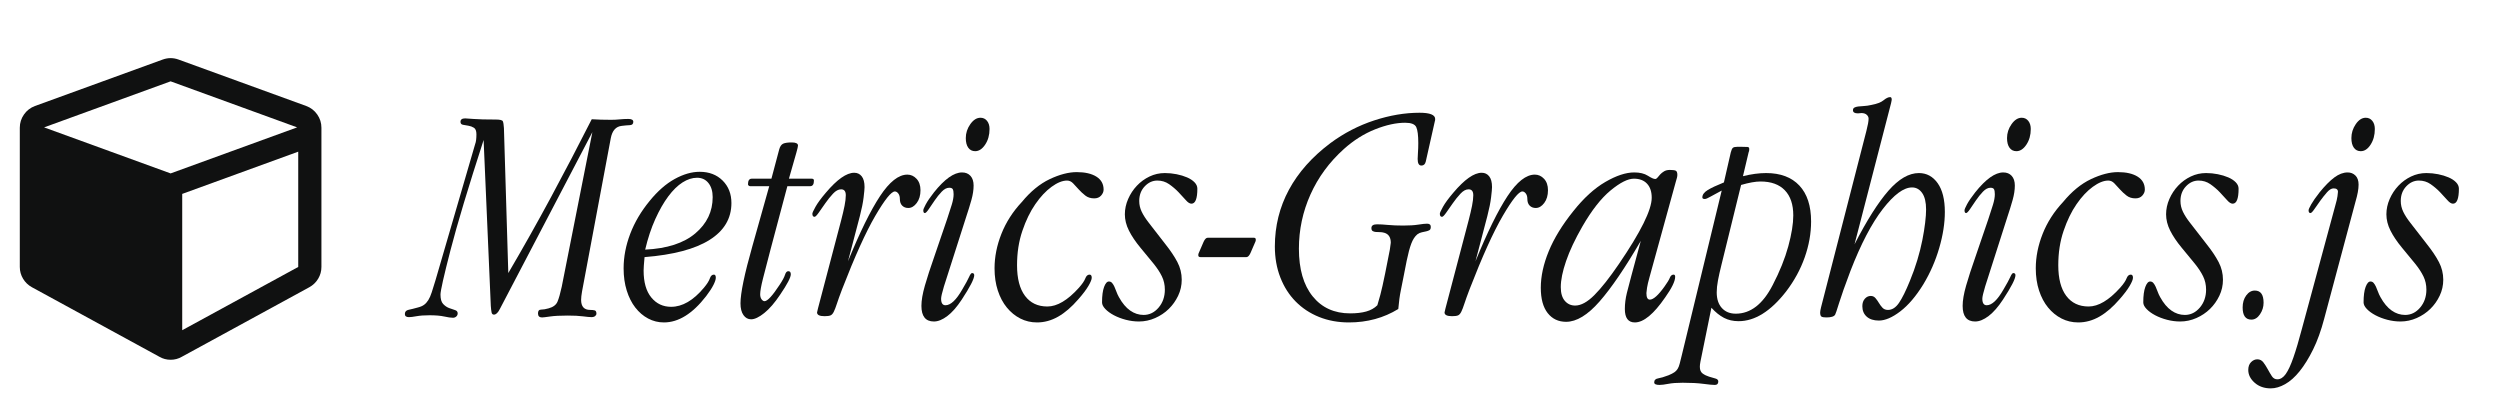 <?xml version="1.0" encoding="utf-8"?>
<!-- Generator: Adobe Illustrator 16.0.0, SVG Export Plug-In . SVG Version: 6.00 Build 0)  -->
<!DOCTYPE svg PUBLIC "-//W3C//DTD SVG 1.1//EN" "http://www.w3.org/Graphics/SVG/1.1/DTD/svg11.dtd">
<svg version="1.1" id="Layer_1" xmlns="http://www.w3.org/2000/svg" xmlns:xlink="http://www.w3.org/1999/xlink" x="0px" y="0px"
	 width="480px" height="79px" viewBox="0 0 480 79" enable-background="new 0 0 480 79" xml:space="preserve">
<g>
	<path fill="#101111" d="M97.594,52.427c2.84-4.839,5.58-9.709,8.22-14.61c2.64-4.899,5.24-9.875,7.8-14.924
		c0.56,0.038,1.149,0.064,1.77,0.083c0.62,0.019,1.27,0.027,1.95,0.027c0.56,0,1.11-0.027,1.65-0.083
		c0.54-0.055,1.089-0.083,1.65-0.083c0.64,0,0.96,0.185,0.96,0.554c0,0.407-0.22,0.619-0.66,0.638
		c-0.441,0.019-0.96,0.064-1.56,0.138c-1.121,0.121-1.821,0.904-2.1,2.348l-5.52,29.436c-0.12,0.683-0.18,1.225-0.18,1.626
		c0,1.284,0.58,1.926,1.74,1.926c0.36,0,0.649,0.03,0.87,0.091c0.219,0.06,0.33,0.271,0.33,0.632c0,0.161-0.081,0.311-0.24,0.451
		c-0.16,0.141-0.4,0.211-0.72,0.211c-0.32,0-0.86-0.051-1.62-0.149c-0.761-0.101-1.74-0.151-2.94-0.151
		c-1.44,0-2.57,0.062-3.39,0.181c-0.82,0.119-1.331,0.181-1.53,0.181c-0.52,0-0.78-0.261-0.78-0.783c0-0.48,0.2-0.722,0.6-0.722
		c0.399,0,0.879-0.08,1.44-0.241c0.879-0.24,1.449-0.672,1.71-1.295c0.26-0.621,0.53-1.574,0.81-2.859l5.88-29.676l-17.76,33.951
		c-0.36,0.723-0.74,1.084-1.14,1.084c-0.24,0-0.39-0.14-0.45-0.421s-0.11-0.702-0.15-1.265l-1.38-31.844
		c-2.961,9.15-5.081,16.204-6.36,21.16c-1.28,4.956-1.92,7.796-1.92,8.518c0,0.843,0.17,1.445,0.51,1.806
		c0.339,0.362,0.72,0.623,1.14,0.783c0.42,0.16,0.8,0.29,1.14,0.391c0.339,0.101,0.51,0.312,0.51,0.632
		c0,0.241-0.09,0.441-0.27,0.602c-0.18,0.161-0.39,0.241-0.63,0.241c-0.4,0-0.96-0.08-1.68-0.24c-0.72-0.159-1.661-0.239-2.82-0.239
		c-0.999,0-1.83,0.06-2.49,0.18s-1.149,0.18-1.47,0.18c-0.519,0-0.78-0.199-0.78-0.6c0-0.439,0.24-0.71,0.72-0.811
		c0.48-0.099,1.08-0.249,1.8-0.449c0.48-0.12,0.87-0.29,1.17-0.511c0.3-0.219,0.57-0.519,0.81-0.899c0.24-0.38,0.459-0.88,0.66-1.5
		c0.2-0.62,0.439-1.39,0.72-2.311l7.62-26.16c0.08-0.2,0.14-0.459,0.18-0.78c0.039-0.32,0.06-0.68,0.06-1.08
		c0-0.64-0.16-1.06-0.48-1.26c-0.32-0.2-0.67-0.33-1.05-0.39c-0.381-0.06-0.73-0.12-1.05-0.18c-0.321-0.06-0.48-0.25-0.48-0.57
		c0-0.44,0.3-0.66,0.9-0.66c0.159,0,0.699,0.038,1.62,0.111c0.919,0.074,2.34,0.11,4.26,0.11c0.8,0,1.25,0.112,1.35,0.333
		c0.099,0.221,0.169,0.657,0.21,1.306L97.594,52.427z"/>
	<path fill="#101111" d="M123.574,51.947c0,2.24,0.489,3.96,1.47,5.16c0.979,1.199,2.25,1.8,3.81,1.8c2.16,0,4.26-1.22,6.3-3.66
		c0.6-0.72,0.979-1.32,1.14-1.8c0.159-0.48,0.42-0.721,0.78-0.721c0.24,0,0.36,0.201,0.36,0.601c0,0.32-0.15,0.78-0.45,1.38
		c-0.3,0.6-0.771,1.32-1.41,2.16c-2.601,3.359-5.3,5.04-8.1,5.04c-1.08,0-2.09-0.251-3.03-0.75c-0.94-0.5-1.761-1.2-2.46-2.101
		c-0.7-0.899-1.25-1.989-1.65-3.27c-0.4-1.279-0.6-2.7-0.6-4.26c0-2.199,0.422-4.41,1.268-6.63c0.845-2.221,2.091-4.329,3.741-6.331
		c1.528-1.879,3.128-3.279,4.797-4.2c1.67-0.92,3.269-1.38,4.798-1.38c1.81,0,3.278,0.561,4.405,1.68
		c1.127,1.12,1.69,2.561,1.69,4.32c0,2.96-1.4,5.321-4.2,7.081c-2.8,1.761-6.96,2.86-12.479,3.3
		C123.634,50.647,123.574,51.508,123.574,51.947z M133.504,44.807c2.22-1.879,3.33-4.199,3.33-6.959c0-1.12-0.27-2.02-0.81-2.7
		c-0.54-0.68-1.271-1.02-2.19-1.02c-0.921,0-1.851,0.3-2.79,0.9c-0.94,0.6-1.851,1.491-2.73,2.67c-0.88,1.18-1.71,2.631-2.49,4.35
		c-0.78,1.721-1.431,3.681-1.95,5.88C128.074,47.728,131.284,46.688,133.504,44.807z"/>
	<path fill="#101111" d="M151.474,34.307h4.38c0.279,0,0.42,0.12,0.42,0.36c0,0.72-0.24,1.08-0.72,1.08h-4.38l-3.24,12.18
		c-0.6,2.28-1.08,4.131-1.44,5.55c-0.36,1.421-0.54,2.431-0.54,3.03c0,0.4,0.09,0.72,0.27,0.96c0.18,0.24,0.369,0.36,0.57,0.36
		c0.56,0,1.52-1.04,2.88-3.12c0.56-0.84,0.91-1.489,1.05-1.95c0.14-0.459,0.35-0.689,0.63-0.689c0.32,0,0.48,0.2,0.48,0.6
		c0,0.6-0.681,1.9-2.04,3.9c-1.041,1.56-2.061,2.74-3.06,3.54c-1,0.799-1.84,1.199-2.52,1.199c-0.6,0-1.09-0.27-1.47-0.81
		c-0.381-0.54-0.57-1.29-0.57-2.25c0-1.959,0.76-5.619,2.28-10.98l3.24-11.52h-3.66c-0.12,0-0.221-0.04-0.3-0.12
		c-0.081-0.08-0.12-0.159-0.12-0.24c0-0.72,0.24-1.08,0.72-1.08h3.78l1.5-5.64c0.159-0.56,0.41-0.919,0.75-1.08
		c0.339-0.159,0.89-0.24,1.65-0.24c0.799,0,1.2,0.201,1.2,0.6c0,0.16-0.1,0.6-0.3,1.32L151.474,34.307z"/>
	<path fill="#101111" d="M162.813,50.17c2.28-5.588,4.329-9.758,6.15-12.512c1.82-2.754,3.57-4.132,5.25-4.132
		c0.68,0,1.27,0.27,1.77,0.808c0.5,0.539,0.75,1.268,0.75,2.186c0,0.999-0.24,1.817-0.72,2.455c-0.48,0.639-1.02,0.958-1.62,0.958
		c-0.48,0-0.87-0.149-1.17-0.449c-0.3-0.299-0.45-0.729-0.45-1.287c0-0.439-0.101-0.788-0.3-1.047
		c-0.201-0.259-0.42-0.389-0.66-0.389c-0.681,0-1.93,1.557-3.75,4.67c-1.821,3.113-3.951,7.823-6.39,14.129
		c-0.44,1.157-0.771,2.075-0.99,2.754c-0.221,0.679-0.42,1.197-0.6,1.557c-0.18,0.359-0.39,0.59-0.63,0.688
		c-0.24,0.1-0.621,0.149-1.14,0.149c-0.96,0-1.44-0.239-1.44-0.718c0-0.08,0.06-0.34,0.18-0.778l4.44-16.879
		c0.28-1.076,0.5-2.014,0.66-2.812c0.16-0.798,0.24-1.477,0.24-2.035c0-0.758-0.3-1.137-0.9-1.137c-0.52,0-1.041,0.28-1.56,0.84
		c-0.521,0.561-1.011,1.17-1.47,1.83c-0.46,0.66-0.88,1.26-1.26,1.8c-0.381,0.54-0.651,0.81-0.81,0.81c-0.28,0-0.42-0.199-0.42-0.6
		c0-0.16,0.199-0.6,0.6-1.32c0.399-0.72,1.06-1.62,1.98-2.7c2.16-2.559,3.98-3.84,5.46-3.84c0.6,0,1.08,0.229,1.44,0.689
		c0.36,0.459,0.54,1.147,0.54,2.065c0,0.319-0.06,0.978-0.18,1.975c-0.12,0.999-0.36,2.195-0.72,3.593L162.813,50.17z"/>
	<path fill="#101111" d="M181.232,55.007c-0.36,1.2-0.54,1.98-0.54,2.34c0,0.841,0.279,1.261,0.84,1.261c1,0,2.08-1.021,3.24-3.061
		c0.639-1.08,1.069-1.869,1.29-2.37c0.219-0.499,0.41-0.75,0.57-0.75c0.279,0,0.42,0.141,0.42,0.42c0,0.681-0.801,2.241-2.4,4.681
		c-0.921,1.4-1.84,2.45-2.76,3.149c-0.92,0.699-1.78,1.05-2.58,1.05c-1.601,0-2.4-1-2.4-3c0-1.039,0.22-2.329,0.66-3.869
		c0.439-1.54,1.04-3.391,1.8-5.551l2.46-7.199c0.36-1.08,0.66-2.01,0.9-2.791c0.24-0.78,0.36-1.449,0.36-2.01
		c0-0.44-0.051-0.759-0.15-0.96c-0.101-0.2-0.33-0.3-0.69-0.3c-0.48,0-0.96,0.25-1.44,0.75c-0.48,0.501-0.93,1.061-1.35,1.68
		c-0.42,0.621-0.801,1.18-1.14,1.68c-0.34,0.501-0.591,0.75-0.75,0.75c-0.201,0-0.3-0.181-0.3-0.54c0-0.16,0.159-0.54,0.48-1.14
		c0.319-0.6,0.84-1.359,1.56-2.28c2.04-2.56,3.84-3.84,5.4-3.84c0.68,0,1.22,0.22,1.62,0.66c0.399,0.44,0.6,1.06,0.6,1.86
		c0,0.84-0.141,1.761-0.42,2.76c-0.28,1-0.621,2.099-1.02,3.3L181.232,55.007z M186.302,23.837c0.58-0.819,1.23-1.23,1.95-1.23
		c0.519,0,0.939,0.201,1.26,0.6c0.32,0.4,0.48,0.92,0.48,1.56c0,1.161-0.28,2.16-0.84,3c-0.561,0.84-1.2,1.26-1.92,1.26
		c-0.561,0-1-0.219-1.32-0.66c-0.32-0.44-0.48-1.06-0.48-1.86C185.432,25.547,185.722,24.657,186.302,23.837z"/>
	<path fill="#101111" d="M210.512,33.917c0.919,0.581,1.38,1.41,1.38,2.49c0,0.4-0.16,0.78-0.48,1.14
		c-0.321,0.36-0.76,0.54-1.32,0.54c-0.681,0-1.251-0.18-1.71-0.54c-0.46-0.36-0.88-0.75-1.26-1.17c-0.38-0.42-0.741-0.81-1.08-1.17
		c-0.34-0.36-0.73-0.54-1.17-0.54c-0.88,0-1.87,0.4-2.97,1.2c-1.101,0.8-2.14,1.911-3.12,3.33c-0.981,1.42-1.811,3.13-2.49,5.13
		c-0.681,2.001-1.02,4.2-1.02,6.6c0,2.561,0.51,4.521,1.53,5.88c1.02,1.36,2.45,2.04,4.29,2.04c1.879,0,3.9-1.199,6.06-3.6
		c0.64-0.72,1.05-1.32,1.23-1.8c0.18-0.48,0.45-0.721,0.81-0.721c0.28,0,0.42,0.201,0.42,0.601c0,0.32-0.21,0.84-0.63,1.56
		c-0.42,0.721-1.07,1.581-1.95,2.58c-1.281,1.48-2.571,2.591-3.87,3.33c-1.3,0.74-2.65,1.11-4.05,1.11
		c-1.161,0-2.23-0.251-3.21-0.75c-0.98-0.5-1.84-1.2-2.58-2.101c-0.741-0.899-1.32-1.989-1.74-3.27c-0.42-1.279-0.63-2.7-0.63-4.26
		c0-2.199,0.439-4.41,1.32-6.63c0.879-2.221,2.18-4.25,3.9-6.09c1.68-2.04,3.47-3.51,5.37-4.41c1.899-0.9,3.63-1.35,5.19-1.35
		C208.332,33.047,209.591,33.338,210.512,33.917z"/>
	<path fill="#101111" d="M223.772,46.901c0.96,1.206,1.72,2.34,2.28,3.405c0.56,1.064,0.84,2.2,0.84,3.404
		c0,1.086-0.23,2.11-0.69,3.074c-0.46,0.964-1.061,1.808-1.8,2.531c-0.74,0.724-1.61,1.307-2.61,1.748
		c-1,0.441-2.04,0.662-3.12,0.662c-0.84,0-1.68-0.11-2.52-0.329c-0.84-0.221-1.6-0.511-2.28-0.87c-0.68-0.36-1.23-0.76-1.65-1.2
		c-0.42-0.439-0.63-0.859-0.63-1.26c0-1.28,0.13-2.271,0.39-2.971c0.261-0.699,0.57-1.05,0.93-1.05c0.24,0,0.44,0.09,0.6,0.271
		c0.159,0.18,0.309,0.42,0.45,0.72c0.14,0.3,0.27,0.62,0.39,0.96s0.279,0.69,0.48,1.05c0.64,1.161,1.359,2.021,2.16,2.58
		c0.8,0.561,1.659,0.84,2.58,0.84c1.119,0,2.079-0.47,2.88-1.41c0.8-0.939,1.2-2.089,1.2-3.449c0-0.92-0.19-1.771-0.57-2.551
		c-0.38-0.779-0.91-1.59-1.59-2.43l-2.52-3.06c-0.96-1.16-1.701-2.26-2.22-3.301c-0.52-1.039-0.78-2.079-0.78-3.119
		c0-1,0.21-1.98,0.63-2.94s0.979-1.81,1.68-2.55c0.699-0.74,1.509-1.33,2.43-1.77c0.92-0.44,1.899-0.66,2.94-0.66
		c0.76,0,1.51,0.074,2.25,0.222c0.74,0.148,1.41,0.351,2.01,0.609s1.08,0.575,1.44,0.948c0.36,0.374,0.54,0.781,0.54,1.221
		c0,1.92-0.381,2.88-1.14,2.88c-0.32,0-0.681-0.229-1.08-0.69c-0.4-0.459-0.87-0.969-1.41-1.53c-0.54-0.56-1.14-1.07-1.8-1.53
		c-0.66-0.459-1.41-0.69-2.25-0.69c-0.92,0-1.73,0.372-2.43,1.116c-0.701,0.743-1.05,1.677-1.05,2.802
		c0,0.724,0.16,1.417,0.48,2.079c0.32,0.663,0.78,1.375,1.38,2.139L223.772,46.901z"/>
	<path fill="#101111" d="M240.751,45.647c0.24,0,0.36,0.119,0.36,0.359c0,0.16-0.021,0.28-0.061,0.36l-0.96,2.22
		c-0.239,0.521-0.5,0.78-0.779,0.78h-8.82c-0.279,0-0.42-0.12-0.42-0.36c0-0.159,0.021-0.279,0.06-0.359l0.96-2.221
		c0.24-0.52,0.5-0.779,0.78-0.779H240.751z"/>
	<path fill="#101111" d="M273.751,31.007c-0.12,0.521-0.4,0.78-0.84,0.78c-0.48,0-0.721-0.42-0.721-1.26
		c0-0.36,0.021-0.789,0.061-1.29c0.039-0.5,0.06-1.089,0.06-1.77c0-1.479-0.13-2.499-0.39-3.06c-0.261-0.56-0.971-0.84-2.13-0.84
		c-1.721,0-3.641,0.42-5.76,1.26c-2.121,0.84-4.121,2.1-6,3.78c-2.801,2.52-4.941,5.43-6.42,8.73c-1.48,3.3-2.221,6.771-2.221,10.41
		c0,3.921,0.88,6.971,2.641,9.15c1.76,2.181,4.159,3.27,7.199,3.27c1.2,0,2.229-0.12,3.091-0.36c0.859-0.239,1.569-0.639,2.13-1.199
		c0.439-1.44,0.77-2.68,0.989-3.721c0.22-1.039,0.391-1.839,0.511-2.399l0.899-4.561c0.12-0.759,0.181-1.2,0.181-1.319
		c0-1.04-0.42-1.681-1.261-1.92c-0.28-0.08-0.561-0.12-0.84-0.12c-0.28,0-0.54-0.01-0.78-0.03c-0.239-0.02-0.44-0.08-0.6-0.18
		c-0.16-0.1-0.24-0.29-0.24-0.57c0-0.48,0.36-0.72,1.08-0.72c0.56,0,1.26,0.04,2.101,0.12c0.84,0.08,1.819,0.119,2.939,0.119
		c1.16,0,2.12-0.06,2.88-0.18s1.32-0.18,1.681-0.18c0.479,0,0.72,0.2,0.72,0.6c0,0.32-0.081,0.531-0.24,0.63
		c-0.16,0.101-0.37,0.181-0.63,0.24c-0.261,0.06-0.54,0.12-0.84,0.18c-0.3,0.061-0.591,0.19-0.87,0.391c-0.48,0.4-0.87,1-1.17,1.8
		c-0.3,0.801-0.591,1.881-0.87,3.24l-0.66,3.359c-0.12,0.641-0.28,1.44-0.479,2.4c-0.201,0.96-0.36,2.141-0.48,3.54
		c-2.8,1.72-5.961,2.58-9.479,2.58c-2.081,0-3.99-0.351-5.73-1.05c-1.74-0.7-3.24-1.689-4.5-2.971
		c-1.26-1.279-2.24-2.819-2.939-4.62c-0.701-1.8-1.051-3.779-1.051-5.939c0-3.92,0.9-7.55,2.7-10.89c1.8-3.339,4.46-6.33,7.98-8.97
		c2.6-1.92,5.399-3.369,8.399-4.35c3-0.98,5.9-1.47,8.7-1.47c2,0,3,0.4,3,1.2c0,0.201-0.021,0.34-0.06,0.42L273.751,31.007z"/>
	<path fill="#101111" d="M283.291,50.17c2.28-5.588,4.329-9.758,6.15-12.512c1.819-2.754,3.569-4.132,5.25-4.132
		c0.68,0,1.269,0.27,1.77,0.808c0.5,0.539,0.75,1.268,0.75,2.186c0,0.999-0.24,1.817-0.72,2.455c-0.48,0.639-1.021,0.958-1.62,0.958
		c-0.48,0-0.87-0.149-1.17-0.449c-0.3-0.299-0.45-0.729-0.45-1.287c0-0.439-0.101-0.788-0.3-1.047
		c-0.201-0.259-0.42-0.389-0.66-0.389c-0.681,0-1.931,1.557-3.75,4.67c-1.82,3.113-3.951,7.823-6.39,14.129
		c-0.441,1.157-0.771,2.075-0.99,2.754c-0.221,0.679-0.42,1.197-0.601,1.557c-0.18,0.359-0.39,0.59-0.63,0.688
		c-0.239,0.1-0.62,0.149-1.14,0.149c-0.96,0-1.44-0.239-1.44-0.718c0-0.08,0.061-0.34,0.181-0.778l4.439-16.879
		c0.279-1.076,0.5-2.014,0.66-2.812c0.159-0.798,0.24-1.477,0.24-2.035c0-0.758-0.3-1.137-0.9-1.137c-0.521,0-1.04,0.28-1.56,0.84
		c-0.521,0.561-1.011,1.17-1.47,1.83c-0.461,0.66-0.881,1.26-1.261,1.8s-0.65,0.81-0.81,0.81c-0.28,0-0.42-0.199-0.42-0.6
		c0-0.16,0.199-0.6,0.6-1.32c0.399-0.72,1.06-1.62,1.98-2.7c2.16-2.559,3.979-3.84,5.46-3.84c0.6,0,1.08,0.229,1.439,0.689
		c0.36,0.459,0.54,1.147,0.54,2.065c0,0.319-0.06,0.978-0.18,1.975c-0.12,0.999-0.36,2.195-0.72,3.593L283.291,50.17z"/>
	<path fill="#101111" d="M316.711,53.207c-0.24,0.84-0.4,1.521-0.48,2.04c-0.08,0.521-0.12,0.86-0.12,1.02
		c0,0.841,0.22,1.261,0.66,1.261c0.68,0,1.62-0.84,2.82-2.521c0.52-0.72,0.859-1.279,1.02-1.68c0.16-0.399,0.399-0.601,0.721-0.601
		c0.199,0,0.3,0.141,0.3,0.421c0,0.84-0.641,2.159-1.92,3.96c-2.2,3.2-4.141,4.8-5.82,4.8c-1.28,0-1.92-0.86-1.92-2.58
		c0-0.999,0.13-2.03,0.39-3.09s0.55-2.17,0.87-3.33l1.801-6.66c-3,5.16-5.641,9.04-7.921,11.64c-2.279,2.601-4.42,3.9-6.42,3.9
		c-1.479,0-2.66-0.561-3.54-1.68c-0.879-1.12-1.319-2.74-1.319-4.86c0-2.199,0.51-4.539,1.529-7.021
		c1.021-2.479,2.59-5.039,4.71-7.68c2-2.52,4.051-4.389,6.15-5.61c2.1-1.22,3.95-1.83,5.55-1.83c1.08,0,1.95,0.21,2.61,0.63
		c0.66,0.42,1.13,0.63,1.41,0.63c0.159,0,0.31-0.09,0.45-0.27c0.14-0.18,0.309-0.38,0.51-0.6c0.199-0.219,0.45-0.42,0.75-0.6
		s0.669-0.27,1.109-0.27c0.561,0,0.939,0.051,1.141,0.15c0.199,0.101,0.3,0.371,0.3,0.81c0,0.28-0.101,0.72-0.3,1.32L316.711,53.207
		z M309.241,36.557c-1.821,1.5-3.631,3.81-5.431,6.93c-1.4,2.44-2.44,4.649-3.12,6.63c-0.681,1.979-1.02,3.65-1.02,5.01
		c0,1.161,0.26,2.04,0.78,2.64c0.519,0.601,1.179,0.9,1.979,0.9c1.119,0,2.35-0.669,3.69-2.01c1.34-1.34,2.91-3.33,4.71-5.97
		c4.2-6.16,6.3-10.4,6.3-12.721c0-1.16-0.3-2.06-0.9-2.7c-0.6-0.64-1.439-0.96-2.52-0.96
		C312.55,34.307,311.061,35.057,309.241,36.557z"/>
	<path fill="#101111" d="M334.649,33.827c0.8-0.2,1.569-0.35,2.31-0.45c0.74-0.099,1.45-0.15,2.131-0.15c2.76,0,4.89,0.801,6.39,2.4
		c1.5,1.601,2.25,3.9,2.25,6.9c0,2.279-0.411,4.58-1.23,6.899c-0.82,2.32-2.01,4.5-3.569,6.54c-2.961,3.801-6,5.7-9.12,5.7
		c-1.041,0-1.971-0.21-2.79-0.63c-0.82-0.42-1.631-1.069-2.43-1.95l-2.101,10.32c-0.08,0.399-0.12,0.739-0.12,1.02
		c0,0.601,0.181,1.029,0.54,1.29c0.36,0.26,0.77,0.46,1.23,0.601c0.459,0.14,0.87,0.26,1.229,0.359c0.36,0.1,0.54,0.29,0.54,0.57
		c0,0.439-0.22,0.66-0.66,0.66s-1.18-0.07-2.22-0.21c-1.04-0.141-2.359-0.21-3.96-0.21c-1.119,0-2.04,0.069-2.76,0.21
		c-0.72,0.14-1.28,0.21-1.68,0.21c-0.68,0-1.021-0.16-1.021-0.48c0-0.44,0.25-0.7,0.75-0.779c0.501-0.081,1.17-0.28,2.01-0.601
		c0.48-0.2,0.851-0.39,1.11-0.57c0.261-0.18,0.471-0.399,0.63-0.659c0.16-0.261,0.291-0.591,0.39-0.99
		c0.101-0.4,0.231-0.921,0.391-1.561l7.68-31.68c-0.921,0.48-1.641,0.87-2.16,1.17c-0.521,0.3-0.88,0.45-1.08,0.45
		c-0.32,0-0.479-0.1-0.479-0.3c0-0.52,0.339-0.99,1.02-1.41c0.68-0.42,1.72-0.909,3.12-1.47l1.32-5.76c0.12-0.48,0.26-0.78,0.42-0.9
		c0.159-0.12,0.439-0.18,0.84-0.18h0.78c0.56,0,0.949,0.01,1.17,0.03c0.22,0.021,0.33,0.13,0.33,0.33v0.24
		c0,0.12-0.04,0.28-0.12,0.48L334.649,33.827z M329.85,53.837c-0.16,0.844-0.24,1.608-0.24,2.29c0,1.287,0.33,2.292,0.99,3.016
		s1.55,1.084,2.67,1.084c2.84,0,5.199-1.828,7.08-5.485c1.359-2.612,2.359-5.094,3-7.445c0.64-2.351,0.96-4.33,0.96-5.938
		c0-2.09-0.54-3.698-1.62-4.823s-2.64-1.688-4.68-1.688c-0.96,0-2.2,0.221-3.721,0.663l-3.779,15.373
		C330.229,52.008,330.009,52.993,329.85,53.837z"/>
	<path fill="#101111" d="M356.069,46.907c2.36-4.6,4.53-8.03,6.51-10.29c1.98-2.26,3.931-3.39,5.851-3.39
		c1.479,0,2.68,0.648,3.6,1.941c0.92,1.294,1.38,3.136,1.38,5.525c0,2.15-0.359,4.46-1.08,6.928c-0.72,2.47-1.739,4.799-3.06,6.988
		c-1.4,2.27-2.87,3.994-4.41,5.172c-1.54,1.176-2.91,1.766-4.109,1.766c-1.001,0-1.78-0.25-2.341-0.75s-0.84-1.169-0.84-2.007
		c0-0.597,0.159-1.074,0.48-1.433c0.319-0.358,0.699-0.538,1.14-0.538c0.36,0,0.66,0.14,0.9,0.418
		c0.239,0.279,0.459,0.588,0.66,0.927c0.199,0.338,0.429,0.646,0.689,0.925c0.26,0.279,0.609,0.418,1.05,0.418
		c0.8,0,1.51-0.457,2.13-1.372s1.311-2.309,2.07-4.18c0.56-1.353,1.04-2.696,1.44-4.029c0.399-1.333,0.72-2.606,0.96-3.82
		c0.239-1.213,0.42-2.328,0.54-3.343s0.18-1.86,0.18-2.537c0-1.393-0.25-2.448-0.75-3.164c-0.501-0.716-1.15-1.075-1.95-1.075
		c-1.601,0-3.471,1.38-5.609,4.14c-2.141,2.76-4.211,6.72-6.21,11.88c-1.041,2.76-1.771,4.821-2.19,6.181s-0.67,2.1-0.75,2.22
		c-0.2,0.359-0.761,0.54-1.68,0.54c-0.44,0-0.75-0.051-0.931-0.15c-0.18-0.1-0.27-0.369-0.27-0.81c0-0.2,0.06-0.54,0.18-1.021
		l8.7-33.84c0.279-1.08,0.42-1.86,0.42-2.34c0-0.279-0.12-0.53-0.36-0.75c-0.239-0.219-0.58-0.33-1.02-0.33
		c-0.12,0-0.23,0.01-0.33,0.03c-0.101,0.021-0.21,0.03-0.33,0.03c-0.641,0-0.96-0.2-0.96-0.6c0-0.24,0.09-0.41,0.271-0.51
		c0.18-0.1,0.42-0.17,0.72-0.21c0.3-0.04,0.669-0.07,1.109-0.09c0.44-0.02,0.92-0.09,1.44-0.21c1.08-0.2,1.86-0.5,2.34-0.9
		c0.48-0.399,0.9-0.6,1.26-0.6c0.2,0,0.301,0.16,0.301,0.48c0,0.041-0.011,0.111-0.03,0.21c-0.021,0.101-0.051,0.25-0.09,0.45
		L356.069,46.907z"/>
	<path fill="#101111" d="M381.148,55.007c-0.36,1.2-0.54,1.98-0.54,2.34c0,0.841,0.279,1.261,0.84,1.261
		c0.999,0,2.079-1.021,3.24-3.061c0.64-1.08,1.069-1.869,1.29-2.37c0.219-0.499,0.409-0.75,0.569-0.75
		c0.28,0,0.421,0.141,0.421,0.42c0,0.681-0.801,2.241-2.4,4.681c-0.921,1.4-1.841,2.45-2.76,3.149c-0.921,0.699-1.78,1.05-2.58,1.05
		c-1.601,0-2.4-1-2.4-3c0-1.039,0.22-2.329,0.66-3.869c0.439-1.54,1.04-3.391,1.8-5.551l2.46-7.199c0.36-1.08,0.66-2.01,0.9-2.791
		c0.24-0.78,0.359-1.449,0.359-2.01c0-0.44-0.05-0.759-0.149-0.96c-0.101-0.2-0.33-0.3-0.69-0.3c-0.479,0-0.96,0.25-1.439,0.75
		c-0.48,0.501-0.931,1.061-1.351,1.68c-0.42,0.621-0.8,1.18-1.14,1.68c-0.34,0.501-0.591,0.75-0.75,0.75c-0.2,0-0.3-0.181-0.3-0.54
		c0-0.16,0.159-0.54,0.479-1.14s0.84-1.359,1.561-2.28c2.04-2.56,3.84-3.84,5.399-3.84c0.68,0,1.22,0.22,1.62,0.66
		c0.399,0.44,0.601,1.06,0.601,1.86c0,0.84-0.141,1.761-0.42,2.76c-0.28,1-0.621,2.099-1.021,3.3L381.148,55.007z M386.219,23.837
		c0.579-0.819,1.229-1.23,1.949-1.23c0.52,0,0.939,0.201,1.261,0.6c0.319,0.4,0.479,0.92,0.479,1.56c0,1.161-0.28,2.16-0.84,3
		c-0.561,0.84-1.2,1.26-1.92,1.26c-0.561,0-1-0.219-1.32-0.66c-0.32-0.44-0.479-1.06-0.479-1.86
		C385.349,25.547,385.638,24.657,386.219,23.837z"/>
	<path fill="#101111" d="M410.429,33.917c0.92,0.581,1.38,1.41,1.38,2.49c0,0.4-0.16,0.78-0.48,1.14
		c-0.32,0.36-0.76,0.54-1.319,0.54c-0.681,0-1.251-0.18-1.71-0.54c-0.461-0.36-0.881-0.75-1.26-1.17
		c-0.381-0.42-0.741-0.81-1.08-1.17c-0.341-0.36-0.73-0.54-1.17-0.54c-0.881,0-1.871,0.4-2.971,1.2c-1.101,0.8-2.14,1.911-3.12,3.33
		c-0.98,1.42-1.81,3.13-2.489,5.13c-0.681,2.001-1.021,4.2-1.021,6.6c0,2.561,0.51,4.521,1.53,5.88c1.02,1.36,2.449,2.04,4.29,2.04
		c1.88,0,3.899-1.199,6.06-3.6c0.64-0.72,1.05-1.32,1.23-1.8c0.18-0.48,0.45-0.721,0.81-0.721c0.279,0,0.42,0.201,0.42,0.601
		c0,0.32-0.21,0.84-0.63,1.56c-0.42,0.721-1.07,1.581-1.95,2.58c-1.28,1.48-2.57,2.591-3.87,3.33c-1.3,0.74-2.649,1.11-4.05,1.11
		c-1.16,0-2.23-0.251-3.21-0.75c-0.98-0.5-1.84-1.2-2.58-2.101c-0.74-0.899-1.319-1.989-1.739-3.27
		c-0.421-1.279-0.631-2.7-0.631-4.26c0-2.199,0.44-4.41,1.32-6.63c0.88-2.221,2.18-4.25,3.9-6.09c1.68-2.04,3.47-3.51,5.37-4.41
		c1.899-0.9,3.63-1.35,5.189-1.35C408.248,33.047,409.508,33.338,410.429,33.917z"/>
	<path fill="#101111" d="M423.688,46.901c0.96,1.206,1.72,2.34,2.28,3.405c0.56,1.064,0.84,2.2,0.84,3.404
		c0,1.086-0.23,2.11-0.69,3.074s-1.06,1.808-1.8,2.531s-1.61,1.307-2.609,1.748c-1.001,0.441-2.04,0.662-3.12,0.662
		c-0.84,0-1.681-0.11-2.521-0.329c-0.84-0.221-1.6-0.511-2.279-0.87c-0.68-0.36-1.23-0.76-1.65-1.2
		c-0.42-0.439-0.63-0.859-0.63-1.26c0-1.28,0.13-2.271,0.39-2.971c0.261-0.699,0.57-1.05,0.93-1.05c0.24,0,0.441,0.09,0.601,0.271
		c0.159,0.18,0.31,0.42,0.45,0.72c0.14,0.3,0.27,0.62,0.39,0.96s0.279,0.69,0.48,1.05c0.639,1.161,1.359,2.021,2.159,2.58
		c0.8,0.561,1.66,0.84,2.58,0.84c1.12,0,2.08-0.47,2.88-1.41c0.8-0.939,1.2-2.089,1.2-3.449c0-0.92-0.19-1.771-0.569-2.551
		c-0.381-0.779-0.911-1.59-1.591-2.43l-2.52-3.06c-0.96-1.16-1.701-2.26-2.22-3.301c-0.521-1.039-0.78-2.079-0.78-3.119
		c0-1,0.21-1.98,0.63-2.94s0.979-1.81,1.68-2.55c0.7-0.74,1.51-1.33,2.431-1.77c0.919-0.44,1.899-0.66,2.939-0.66
		c0.76,0,1.51,0.074,2.25,0.222s1.41,0.351,2.01,0.609c0.601,0.259,1.08,0.575,1.44,0.948c0.36,0.374,0.54,0.781,0.54,1.221
		c0,1.92-0.381,2.88-1.14,2.88c-0.321,0-0.681-0.229-1.08-0.69c-0.4-0.459-0.87-0.969-1.41-1.53c-0.54-0.56-1.14-1.07-1.8-1.53
		c-0.66-0.459-1.41-0.69-2.25-0.69c-0.921,0-1.73,0.372-2.431,1.116c-0.7,0.743-1.05,1.677-1.05,2.802
		c0,0.724,0.159,1.417,0.48,2.079c0.319,0.663,0.779,1.375,1.38,2.139L423.688,46.901z"/>
	<path fill="#101111" d="M431.278,56.717c0.459-0.619,1.01-0.93,1.649-0.93c1.12,0,1.681,0.78,1.681,2.34
		c0,0.801-0.23,1.54-0.69,2.22s-1.011,1.021-1.649,1.021c-1.121,0-1.681-0.78-1.681-2.34
		C430.588,58.107,430.818,57.338,431.278,56.717z"/>
	<path fill="#101111" d="M446.247,61.188c-0.6,2.279-1.311,4.249-2.13,5.909c-0.82,1.66-1.68,3.05-2.58,4.17
		c-0.899,1.12-1.83,1.95-2.79,2.49s-1.88,0.811-2.76,0.811c-1.239,0-2.27-0.36-3.09-1.08c-0.819-0.721-1.23-1.541-1.23-2.46
		c0-0.641,0.181-1.141,0.54-1.5c0.36-0.36,0.761-0.54,1.2-0.54c0.48,0,0.87,0.199,1.17,0.6c0.3,0.399,0.58,0.84,0.84,1.32
		c0.261,0.479,0.521,0.92,0.78,1.319c0.261,0.399,0.61,0.601,1.05,0.601c0.601,0,1.141-0.341,1.62-1.021
		c0.48-0.681,0.971-1.739,1.47-3.18c0.501-1.439,1.041-3.261,1.62-5.46c0.579-2.2,1.29-4.819,2.13-7.86l4.32-15.959
		c0.199-0.68,0.33-1.24,0.39-1.68c0.061-0.439,0.091-0.72,0.091-0.84c0-0.44-0.281-0.66-0.841-0.66c-0.4,0-0.82,0.25-1.26,0.75
		c-0.44,0.5-0.87,1.041-1.29,1.62c-0.42,0.58-0.801,1.12-1.14,1.62c-0.341,0.501-0.591,0.75-0.75,0.75c-0.24,0-0.36-0.181-0.36-0.54
		c0-0.16,0.17-0.54,0.51-1.14s0.87-1.359,1.591-2.28c1.039-1.28,1.989-2.24,2.85-2.88c0.859-0.639,1.71-0.96,2.55-0.96
		c0.601,0,1.1,0.201,1.5,0.6c0.399,0.4,0.601,0.98,0.601,1.74c0,0.44-0.051,0.93-0.15,1.47c-0.101,0.54-0.25,1.15-0.45,1.83
		L446.247,61.188z M452.308,23.837c0.56-0.819,1.199-1.23,1.92-1.23c0.52,0,0.939,0.201,1.26,0.6c0.319,0.4,0.479,0.92,0.479,1.56
		c0,1.161-0.27,2.16-0.81,3s-1.17,1.26-1.89,1.26c-0.561,0-1.001-0.219-1.32-0.66c-0.32-0.44-0.48-1.06-0.48-1.86
		C451.467,25.547,451.747,24.657,452.308,23.837z"/>
	<path fill="#101111" d="M465.986,46.901c0.96,1.206,1.72,2.34,2.28,3.405c0.56,1.064,0.84,2.2,0.84,3.404
		c0,1.086-0.23,2.11-0.69,3.074s-1.06,1.808-1.8,2.531s-1.61,1.307-2.609,1.748c-1.001,0.441-2.04,0.662-3.12,0.662
		c-0.84,0-1.681-0.11-2.521-0.329c-0.84-0.221-1.6-0.511-2.279-0.87c-0.68-0.36-1.23-0.76-1.65-1.2
		c-0.42-0.439-0.63-0.859-0.63-1.26c0-1.28,0.13-2.271,0.39-2.971c0.261-0.699,0.57-1.05,0.93-1.05c0.24,0,0.441,0.09,0.601,0.271
		c0.159,0.18,0.31,0.42,0.45,0.72c0.14,0.3,0.27,0.62,0.39,0.96s0.279,0.69,0.48,1.05c0.639,1.161,1.359,2.021,2.159,2.58
		c0.8,0.561,1.66,0.84,2.58,0.84c1.12,0,2.08-0.47,2.88-1.41c0.8-0.939,1.2-2.089,1.2-3.449c0-0.92-0.19-1.771-0.569-2.551
		c-0.381-0.779-0.911-1.59-1.591-2.43l-2.52-3.06c-0.96-1.16-1.701-2.26-2.22-3.301c-0.521-1.039-0.78-2.079-0.78-3.119
		c0-1,0.21-1.98,0.63-2.94s0.979-1.81,1.68-2.55c0.7-0.74,1.51-1.33,2.431-1.77c0.919-0.44,1.899-0.66,2.939-0.66
		c0.76,0,1.51,0.074,2.25,0.222s1.41,0.351,2.01,0.609c0.601,0.259,1.08,0.575,1.44,0.948c0.36,0.374,0.54,0.781,0.54,1.221
		c0,1.92-0.381,2.88-1.14,2.88c-0.321,0-0.681-0.229-1.08-0.69c-0.4-0.459-0.87-0.969-1.41-1.53c-0.54-0.56-1.14-1.07-1.8-1.53
		c-0.66-0.459-1.41-0.69-2.25-0.69c-0.921,0-1.73,0.372-2.431,1.116c-0.7,0.743-1.05,1.677-1.05,2.802
		c0,0.724,0.159,1.417,0.48,2.079c0.319,0.663,0.779,1.375,1.38,2.139L465.986,46.901z"/>
</g>
<g>
	<path fill="#101111" d="M3.802,51.254V24.525c0-0.928,0.267-1.775,0.8-2.541s1.241-1.311,2.123-1.636l24.502-8.91
		c0.51-0.186,1.021-0.279,1.531-0.279c0.51,0,1.021,0.093,1.531,0.279l24.501,8.91c0.882,0.325,1.589,0.87,2.123,1.636
		s0.801,1.613,0.801,2.541v26.729c0,0.812-0.209,1.566-0.626,2.263c-0.418,0.696-0.987,1.241-1.706,1.636L34.882,68.517
		c-0.65,0.371-1.357,0.558-2.123,0.558s-1.474-0.187-2.123-0.558L6.134,55.152c-0.72-0.395-1.288-0.939-1.706-1.636
		S3.802,52.066,3.802,51.254z M8.466,24.456l24.293,8.84l24.292-8.84l-24.292-8.84L8.466,24.456z M34.986,63.4L57.26,51.254V29.12
		l-22.274,8.109V63.4z"/>
</g>
<g>
</g>
<g>
</g>
<g>
</g>
<g>
</g>
<g>
</g>
<g>
</g>
<g>
</g>
<g>
</g>
<g>
</g>
<g>
</g>
<g>
</g>
<g>
</g>
<g>
</g>
<g>
</g>
<g>
</g>
</svg>
